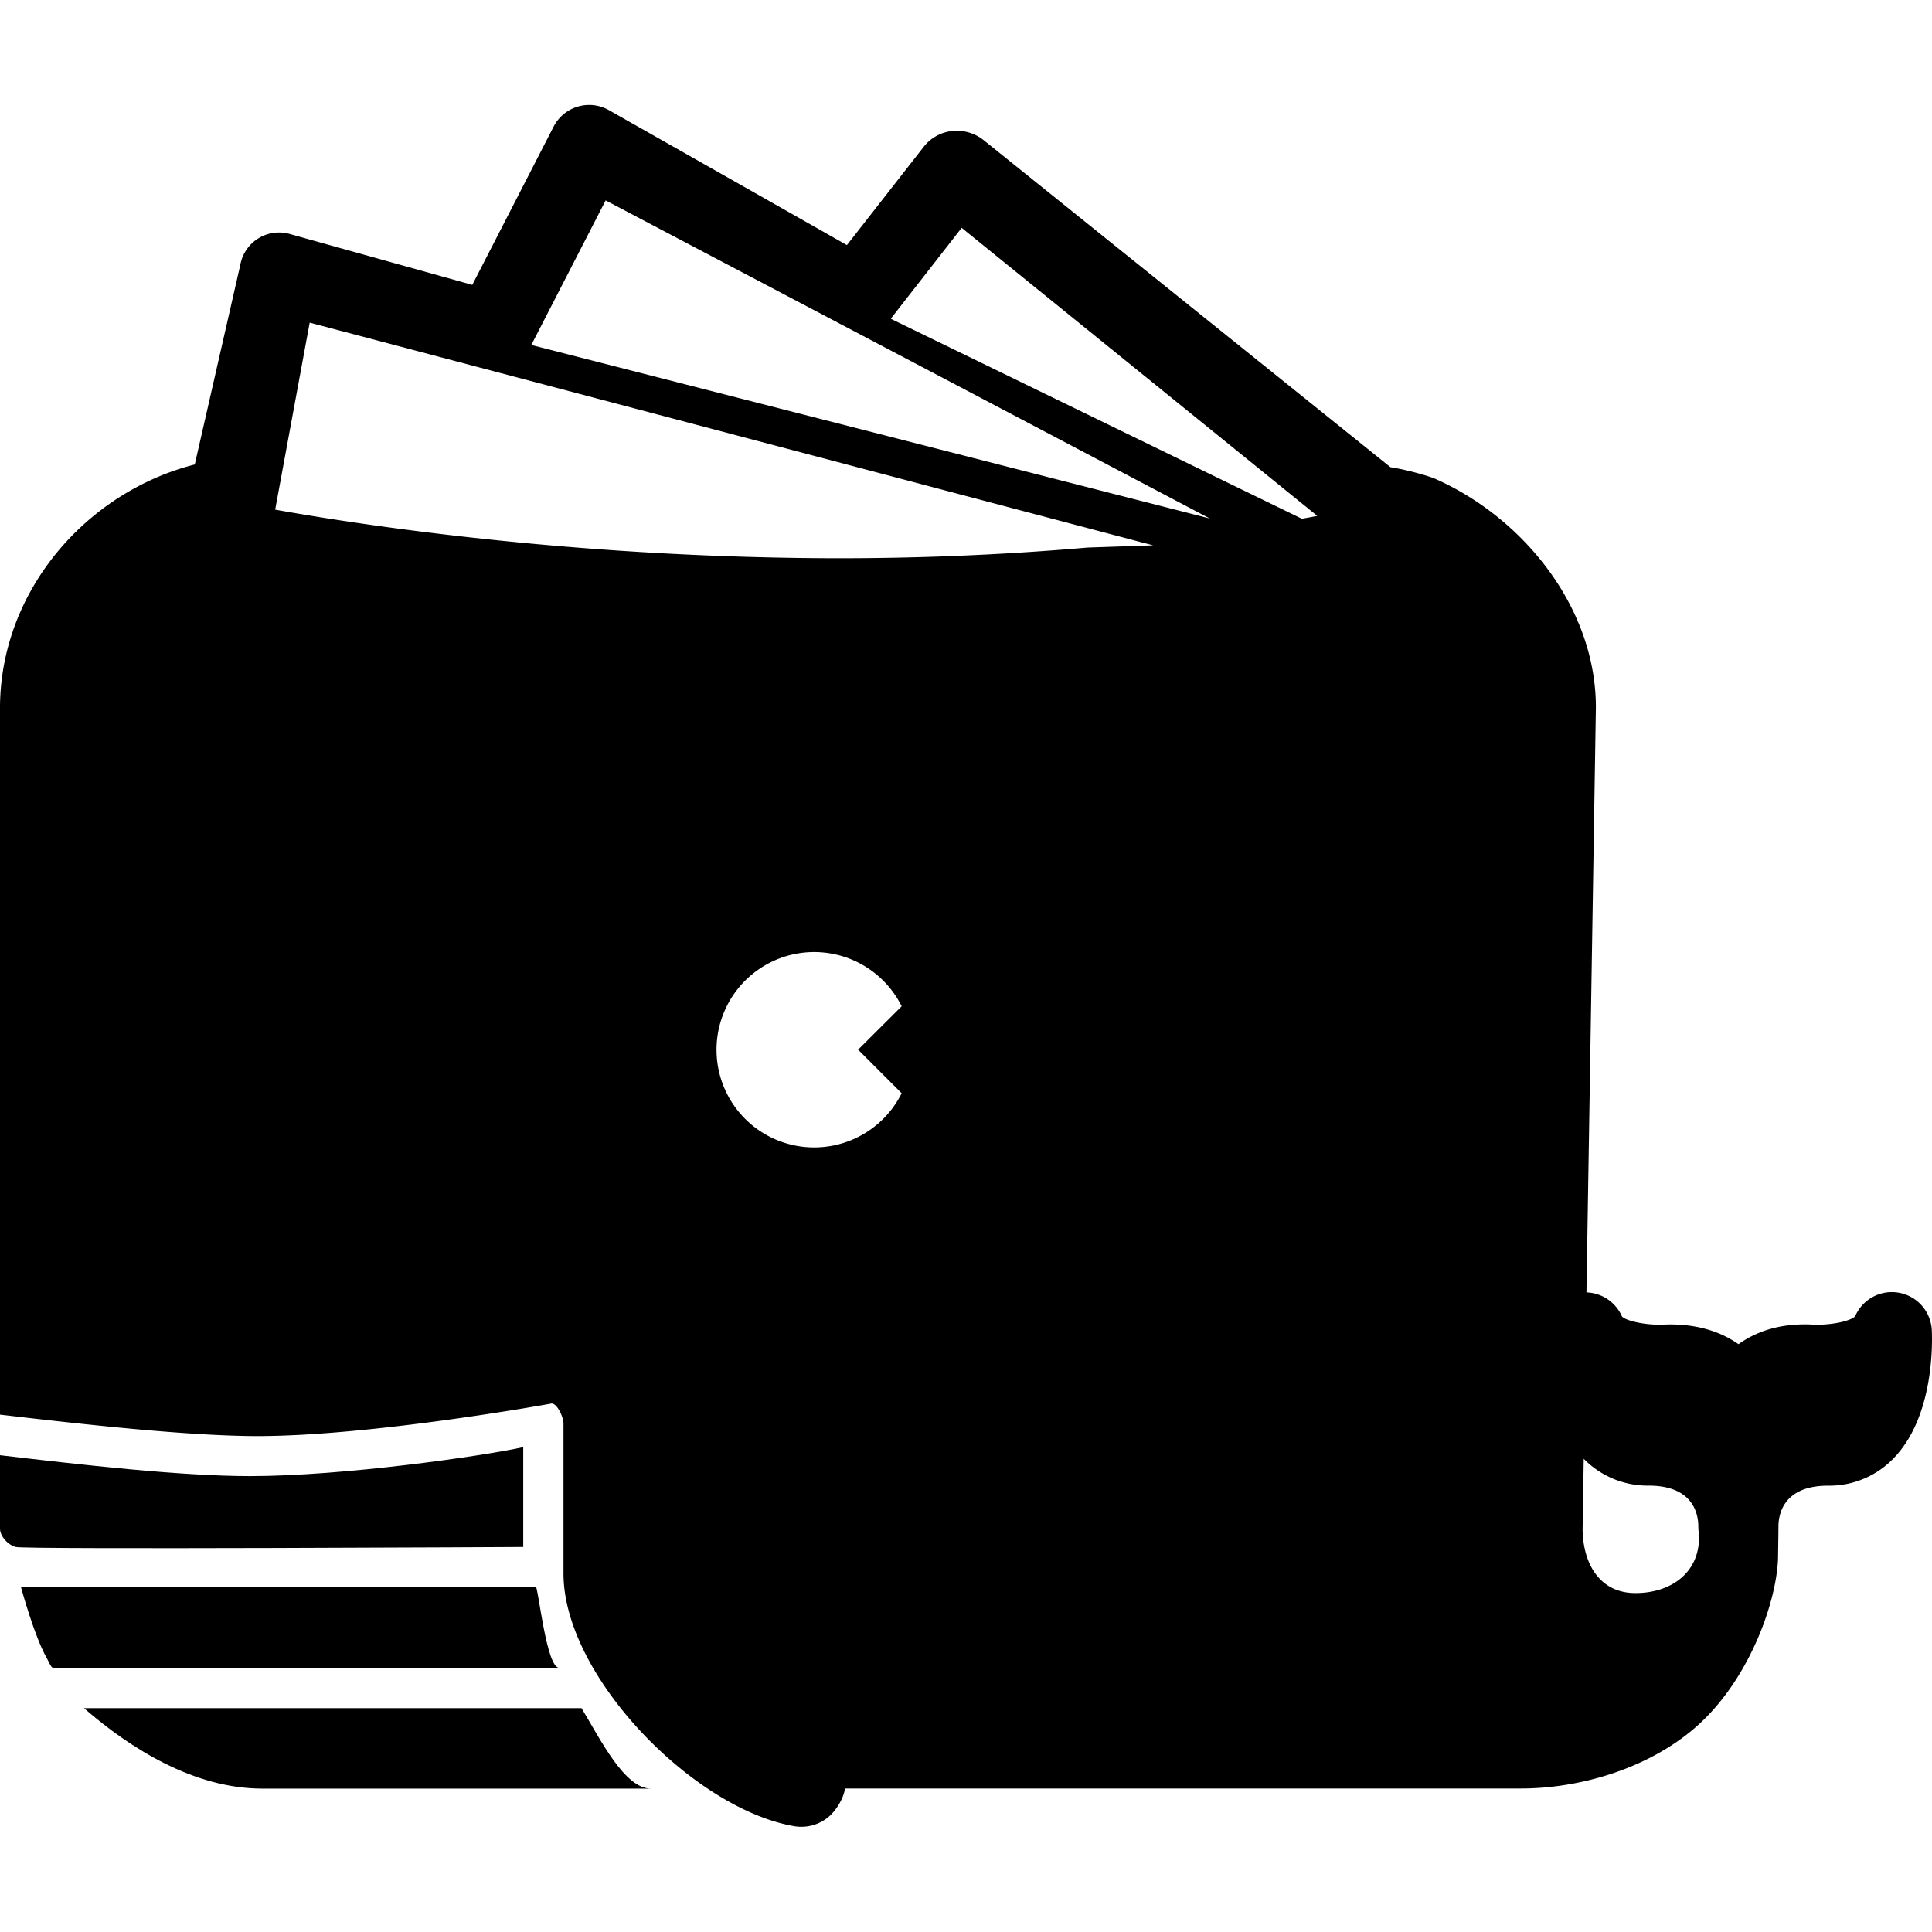 <svg xmlns="http://www.w3.org/2000/svg"  viewBox="0 0 1024 1024"
    fill="currentColor">
    <path d="M284.06,841.29H11.14s7.08,26.17,13.63,37.48c1,1.76,2.28,5.19,3.37,5.19H296.36C289.58,884,285.28,841.29,284.06,841.29Z" />
    <path d="M0,771.29v39c0,3.35,3.37,8.2,8.33,9.64s269,0,269,0V767C256,771.74,181.9,782.36,132.6,782.36,95.33,782.36,42.67,776.29,0,771.29Z"/>
    <path d="M345,948H139c-36.23,0-70-21.34-94.52-42.66H308.2C318.31,922,331,948,345,948Z" />
    <path d="M1023.9,705.16a21.19,21.19,0,0,0-40.59-7.61c-1.9,2.49-13,5.18-23.87,4.45-17.89-.63-29.89,4.69-38,10.44-8.18-5.75-20.58-11-39-10.41-9.8.6-21-2-22.8-4.35A21.24,21.24,0,0,0,840.85,685c2.09-128.7,5-310.1,5-310.1,0-52.53-38-100.13-84.91-121-1.9-1-14.23-4.82-23.94-6.25L521,74a23,23,0,0,0-16.46-4.56,22.14,22.14,0,0,0-14.66,8l-41,52.46L322.79,58.41a21.22,21.22,0,0,0-29.39,8.74L250.32,151l-96.79-27a20.87,20.87,0,0,0-26.16,16.36L103.23,246.19C45.08,261,0,313.94,0,375.25V749.78c42.66,5,99.77,11.37,136.58,11.37,60.14,0,154.63-17,155.53-17.23,3.12-.49,6.55,7.29,6.55,10.44V834c0,54,68.32,124.18,121.61,133.79a22.49,22.49,0,0,0,19.89-5.69l.09-.1c3.53-3.52,6.89-9,7.62-14.06H806.14c33.64,0,72.61-12.17,97.64-37.2,23.87-23.87,37.4-60.55,38.6-84,0,0,.23-14.8.23-17.59,0-6.51,2.6-21.71,26.34-21.71a47.26,47.26,0,0,0,35-14.83C1024.87,750.67,1024.23,712.57,1023.9,705.16Zm-546-125.74a51.77,51.77,0,1,1,0-46.08l-23.08,23Zm99-289.22a.71.71,0,0,0-.27,0,1528.75,1528.75,0,0,1-157.92,5.45c-126.57-2-229.74-17.82-272.86-25.53l18.29-99.11L604.93,287.41l6.31,1.63ZM281.6,182.85,321,106.22,641.23,274.81ZM690,274.94,472.21,169c.13-.24.29-.47.43-.73l37.07-47.51L698.18,273.42C695.46,274,692.76,274.45,690,274.94ZM866.81,844.36c-18.65,0-27.76-15.12-28-33.78,0,0,.23-14.23.6-37.4a47.32,47.32,0,0,0,34.41,14.23c23.77,0,26.33,15.2,26.33,21.71,0,1.5.37,5.49.37,6C900.39,833.82,885.46,844.36,866.81,844.36Z" /></svg>
